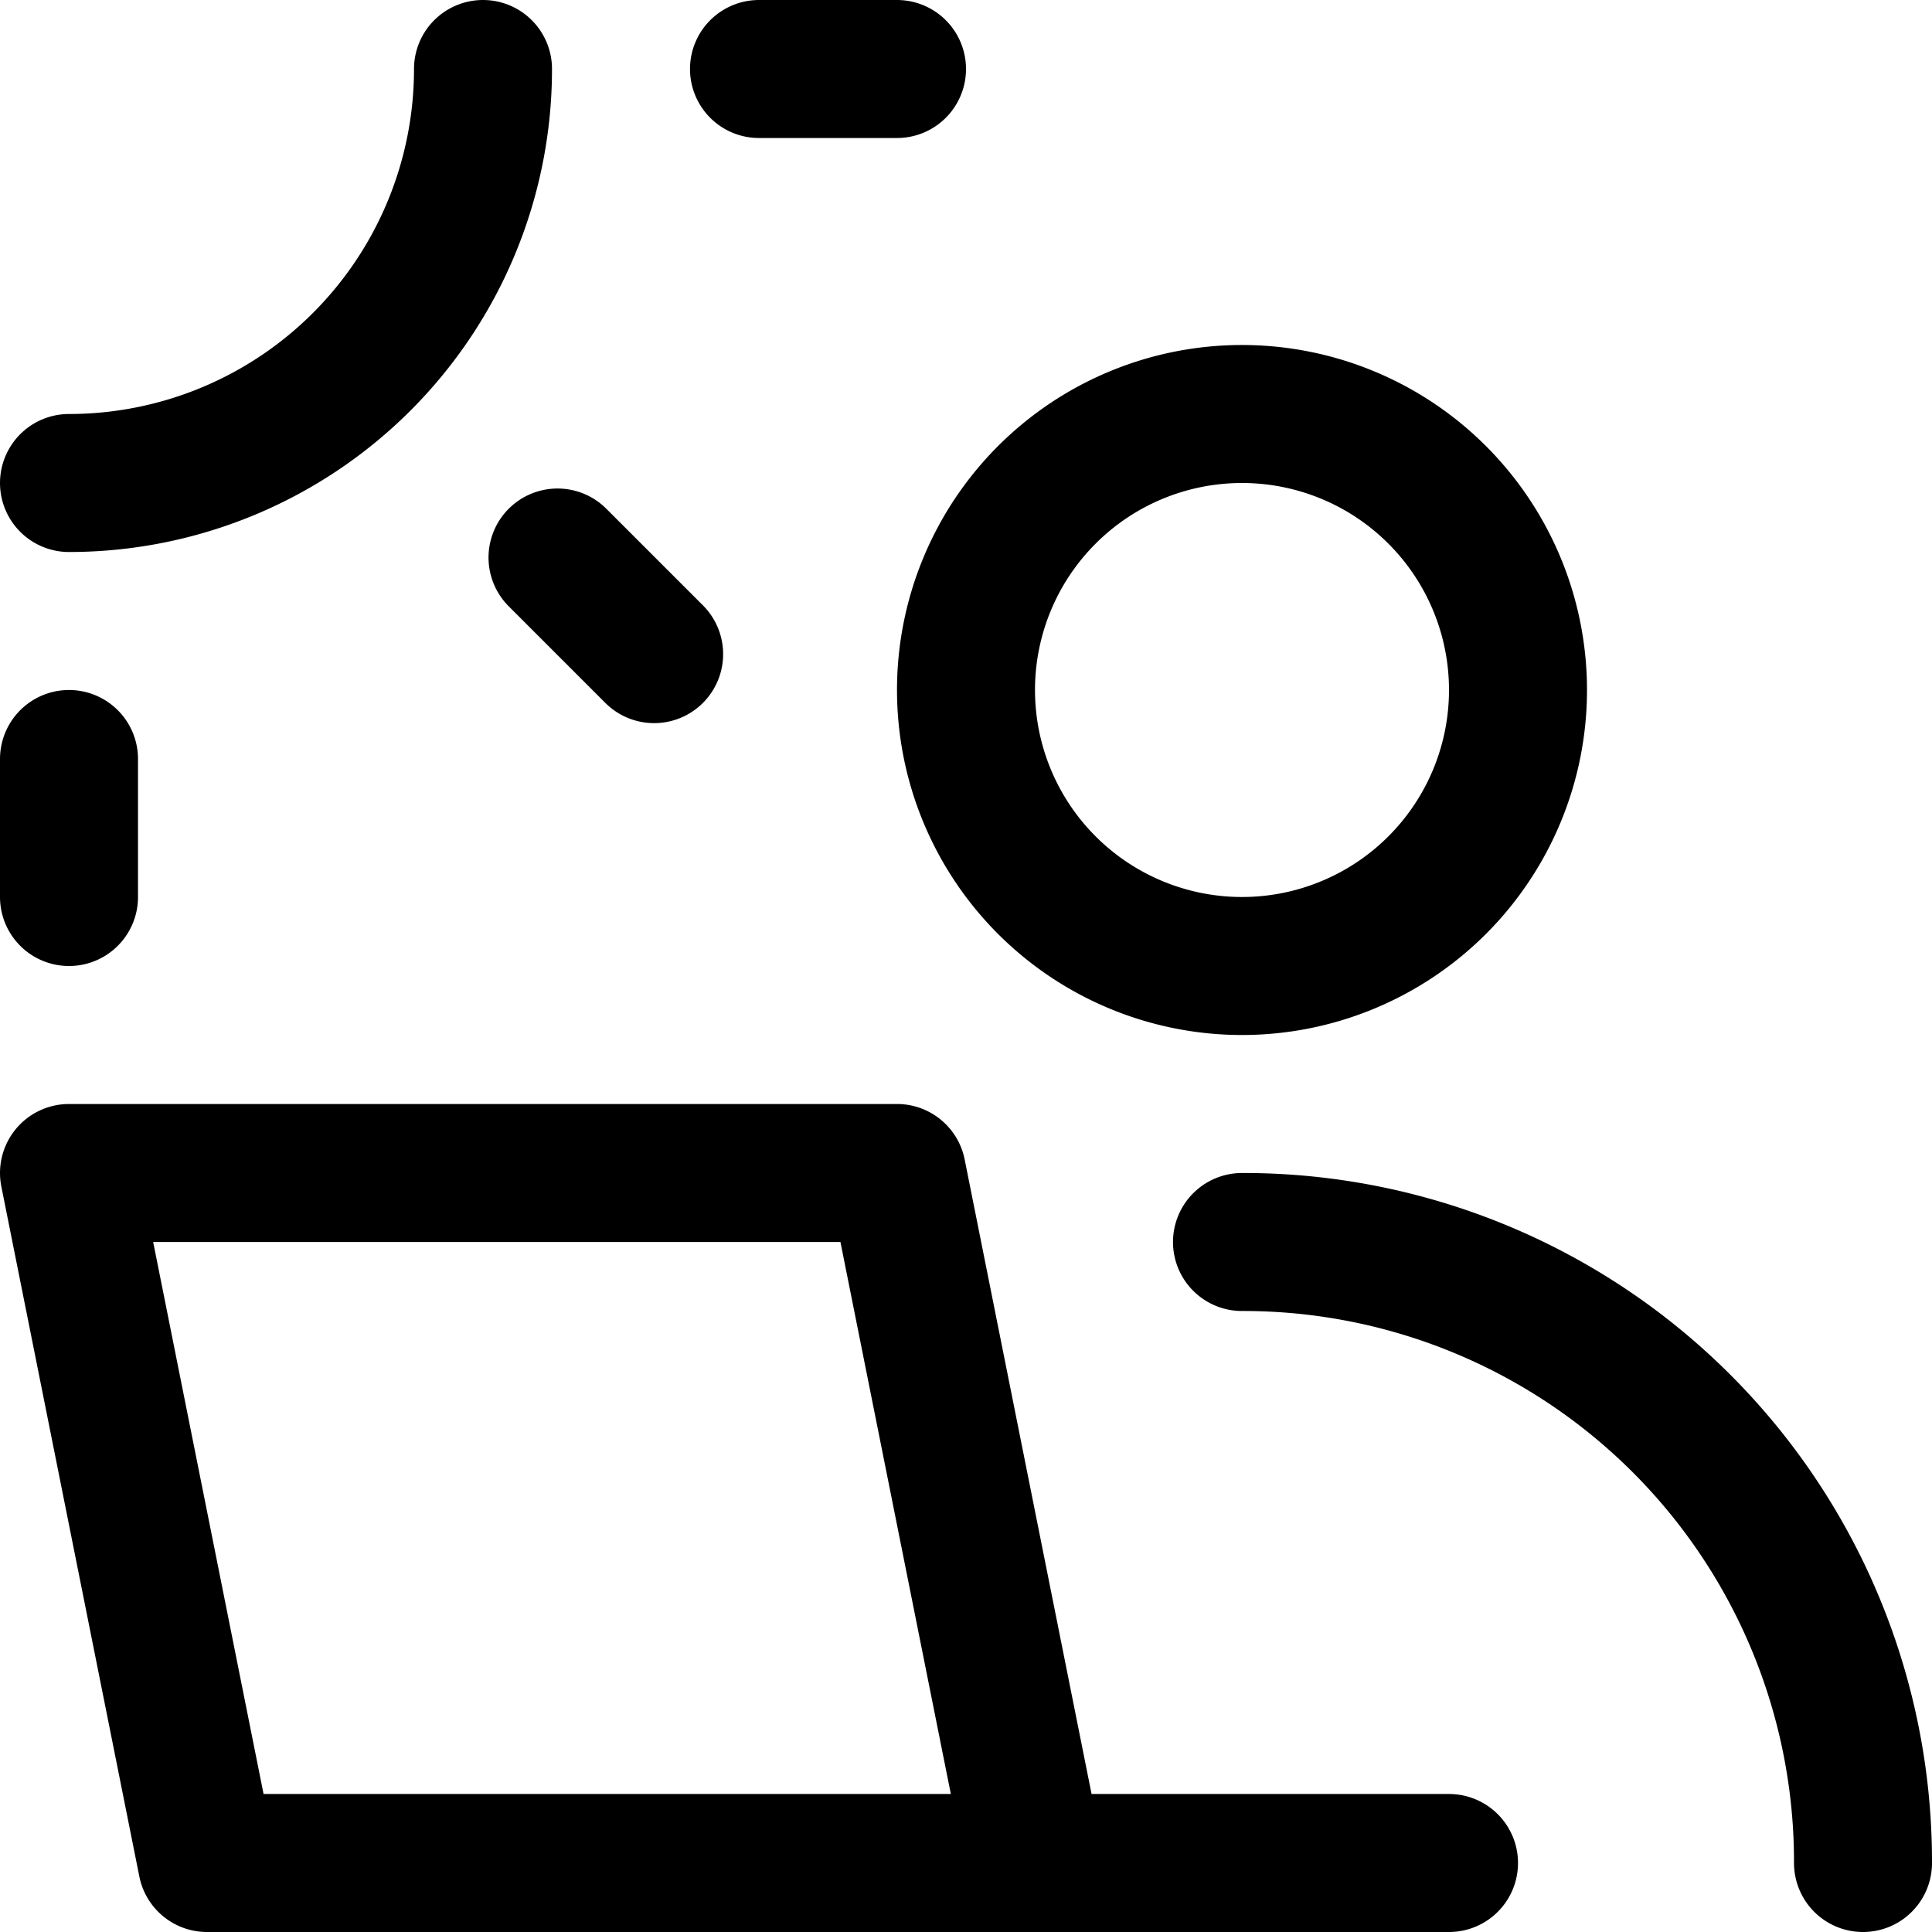 <svg focusable="false" xmlns="http://www.w3.org/2000/svg" fill="none" role="img" aria-label="Icon" viewBox="0 0 14 14">
  <path d="M9 7a2 2 0 1 0 0-4 2 2 0 0 0 0 4m0 2a4.49 4.49 0 0 1 4.5 4.5m-7-5h-6l1 5h6zm1 5h3m-5-13h1M4.04 4.04l.7.7M.5 5.5v1m3-6a3 3 0 0 1-3 3" stroke="currentColor" stroke-linecap="round" stroke-linejoin="round"/>
</svg>
